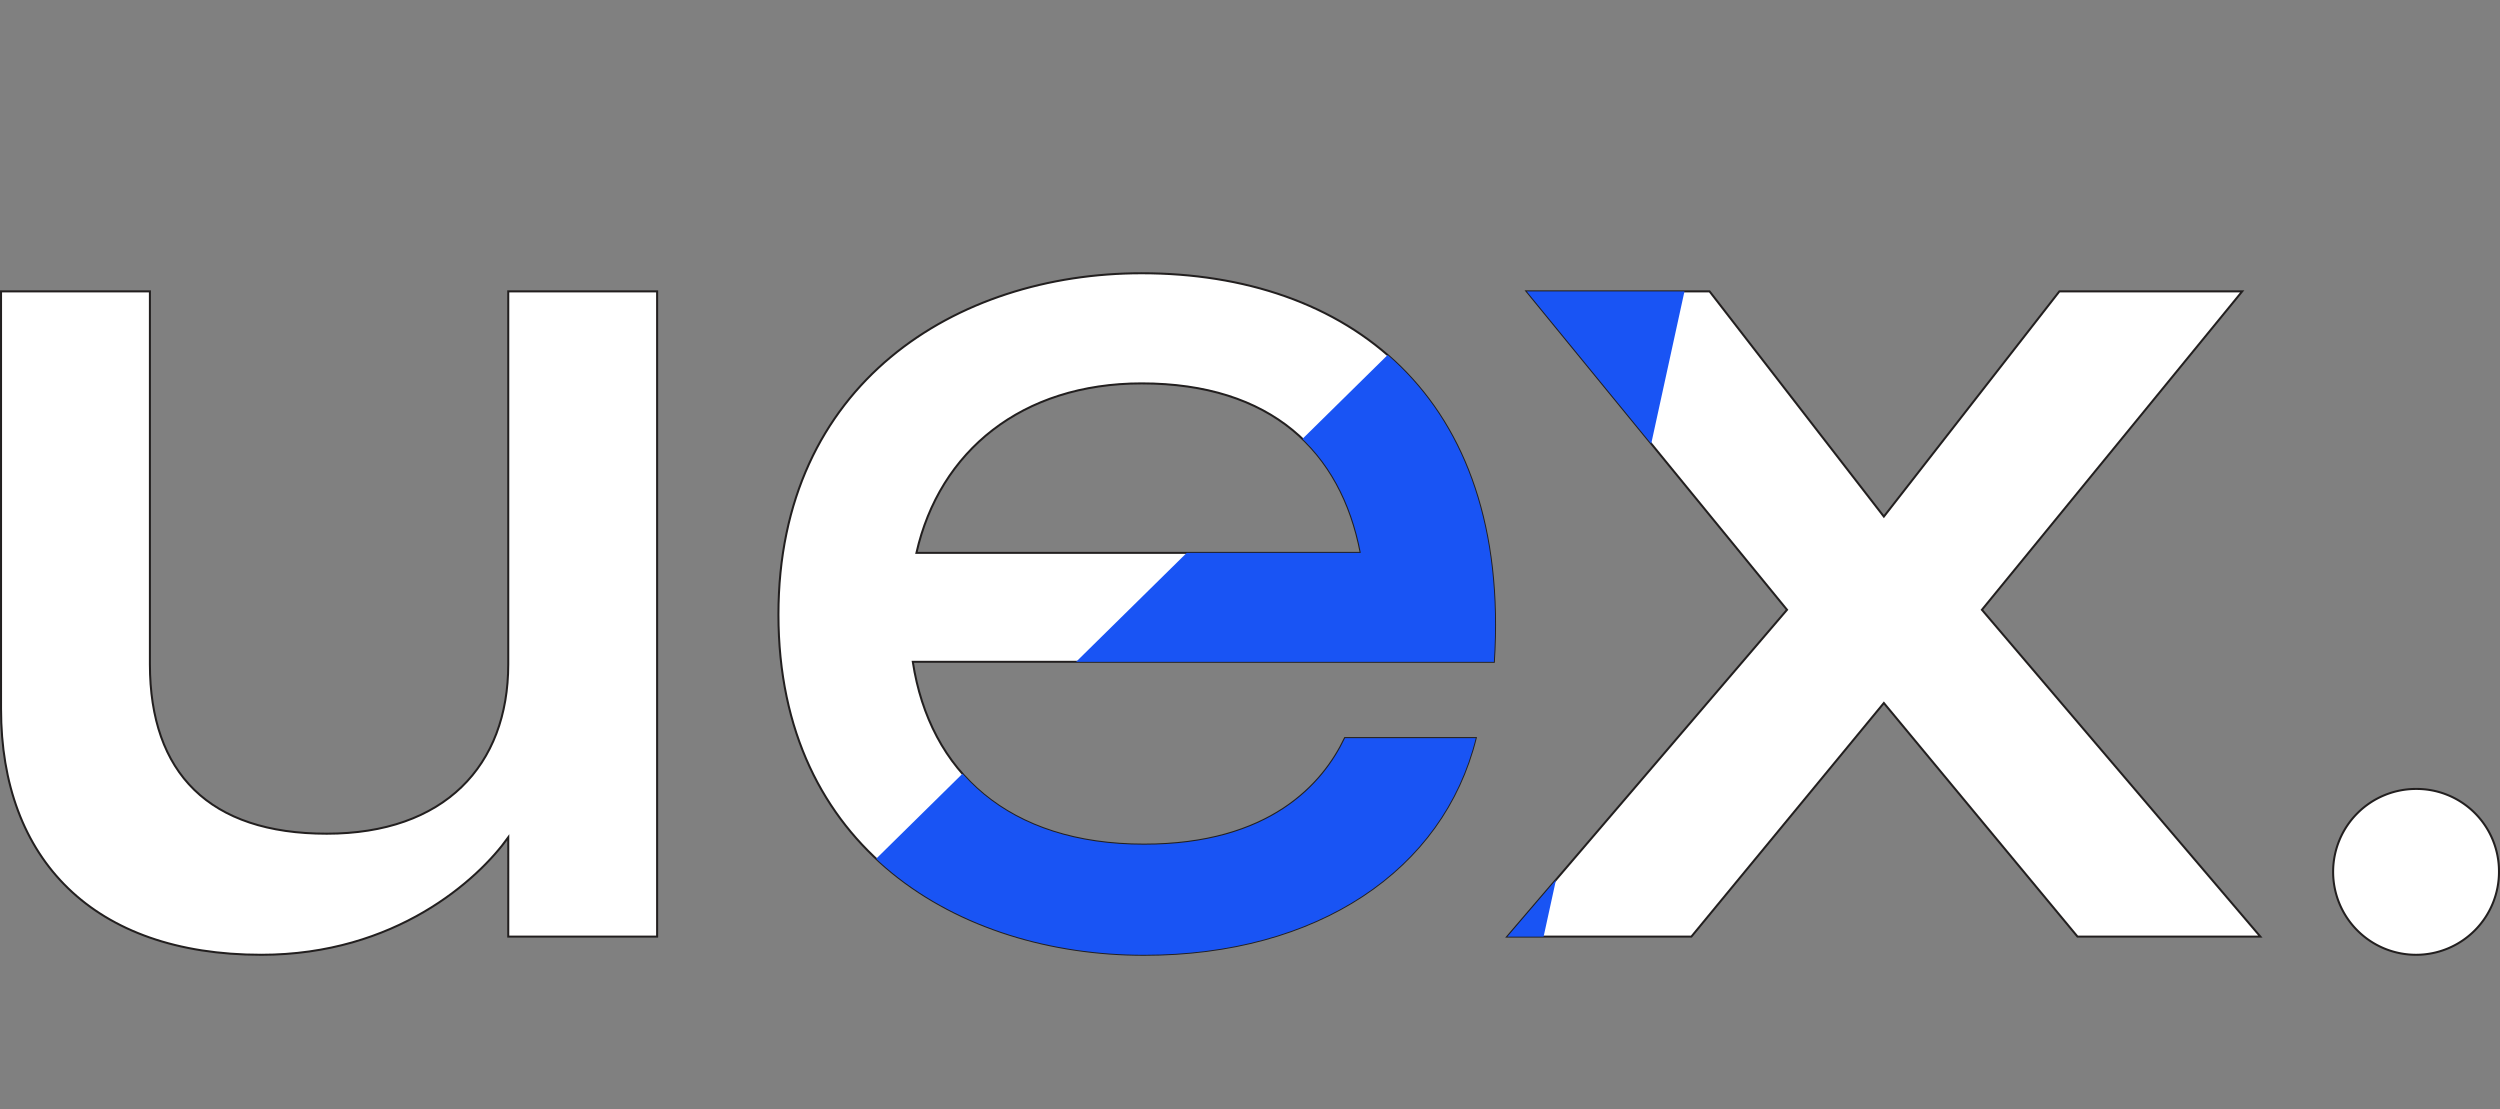 <svg xmlns="http://www.w3.org/2000/svg" xmlns:xlink="http://www.w3.org/1999/xlink" width="306.204" height="135.835" viewBox="0 0 306.204 135.835">
  <rect x="0" y="0" width="306.204" height="135.835" fill="#808080" stroke="none"/>
  <defs>
    <style>
      .cls-1 {
        fill: none;
      }

      .cls-2 {
        fill: #fff;
        stroke: #221f1f;
        stroke-miterlimit: 10;
        stroke-width: 0.25px;
      }

      .cls-3 {
        clip-path: url(#clip-path);
      }

      .cls-4 {
        fill: #1954f4;
      }

      .cls-5 {
        fill: #6de9ab;
      }
    </style>
    <clipPath id="clip-path">
      <path id="Path_251" data-name="Path 251" class="cls-1" d="M5257.015,213.89l-137.92,135.835H5227.36Z" transform="translate(-5119.095 -213.89)"/>
    </clipPath>
  </defs>
  <g id="Group_125" data-name="Group 125" transform="translate(-5074.115 -213.89)">
    <g id="Group_121" data-name="Group 121" transform="translate(5074.24 247.358)">
      <path id="Path_243" data-name="Path 243" class="cls-2" d="M5154.6,234.936v79.029h-18.232V301.809c-3.71,5.191-13.795,14.383-30.25,14.383-20.61,0-31.876-11.716-31.876-30.1V234.936h18.234v45.669c0,13.345,7.269,20.756,21.651,20.756s22.24-8.3,22.24-20.756V234.936Z" transform="translate(-5074.24 -232.716)"/>
      <path id="Path_244" data-name="Path 244" class="cls-2" d="M5218.014,281.219h-71.166c2.073,13.491,11.714,22.392,28.316,22.392,15.425,0,21.942-7.415,24.617-13.049h16.013c-4.007,16.159-19.427,26.54-40.63,26.54-22.533,0-44.772-12.9-44.772-41.667,0-28.317,21.792-41.808,44.48-41.808C5199.927,233.627,5220.093,248.453,5218.014,281.219Zm-16.3-13.345c-2.377-12.455-10.975-20.756-26.837-20.756-14.68,0-24.762,8.3-27.583,20.756Z" transform="translate(-5035.173 -233.627)"/>
      <path id="Path_245" data-name="Path 245" class="cls-2" d="M5275.268,313.965h-22.393l-23.72-28.612-23.575,28.612h-22.539l34.253-40.029-31.88-39h22.392l21.35,27.583,21.5-27.583h22.386l-31.876,39Z" transform="translate(-4998.543 -232.716)"/>
      <path id="Path_246" data-name="Path 246" class="cls-2" d="M5263,280.958a10.157,10.157,0,1,1-10.082-10.083A10.089,10.089,0,0,1,5263,280.958Z" transform="translate(-4957.046 -207.712)"/>
    </g>
    <g id="Group_124" data-name="Group 124" transform="translate(5150.303 213.89)">
      <g id="Group_123" data-name="Group 123" class="cls-3">
        <g id="Group_122" data-name="Group 122" transform="translate(-76.055 33.473)">
          <path id="Path_247" data-name="Path 247" class="cls-4" d="M5154.6,234.939V313.97h-18.232V301.812c-3.71,5.191-13.794,14.383-30.25,14.383-20.61,0-31.876-11.714-31.876-30.1V234.939h18.234v45.67c0,13.345,7.271,20.756,21.651,20.756s22.241-8.3,22.241-20.756v-45.67Z" transform="translate(-5074.245 -232.719)"/>
          <path id="Path_248" data-name="Path 248" class="cls-4" d="M5218.02,281.222h-71.166c2.074,13.491,11.714,22.392,28.316,22.392,15.424,0,21.944-7.415,24.617-13.049H5215.8c-4.006,16.159-19.425,26.54-40.629,26.54-22.532,0-44.774-12.9-44.774-41.667,0-28.317,21.794-41.808,44.482-41.808C5199.933,233.63,5220.1,248.456,5218.02,281.222Zm-16.3-13.345c-2.378-12.453-10.976-20.756-26.838-20.756-14.679,0-24.763,8.3-27.582,20.756Z" transform="translate(-5035.179 -233.63)"/>
          <path id="Path_249" data-name="Path 249" class="cls-4" d="M5275.271,313.97H5252.88l-23.721-28.614-23.575,28.614h-22.537l34.252-40.031-31.882-39h22.393l21.35,27.583,21.5-27.583h22.386l-31.875,39Z" transform="translate(-4998.549 -232.719)"/>
          <path id="Path_250" data-name="Path 250" class="cls-5" d="M5263,280.962a10.157,10.157,0,1,1-10.082-10.085A10.089,10.089,0,0,1,5263,280.962Z" transform="translate(-4957.051 -207.715)"/>
        </g>
      </g>
    </g>
  </g>
</svg>
